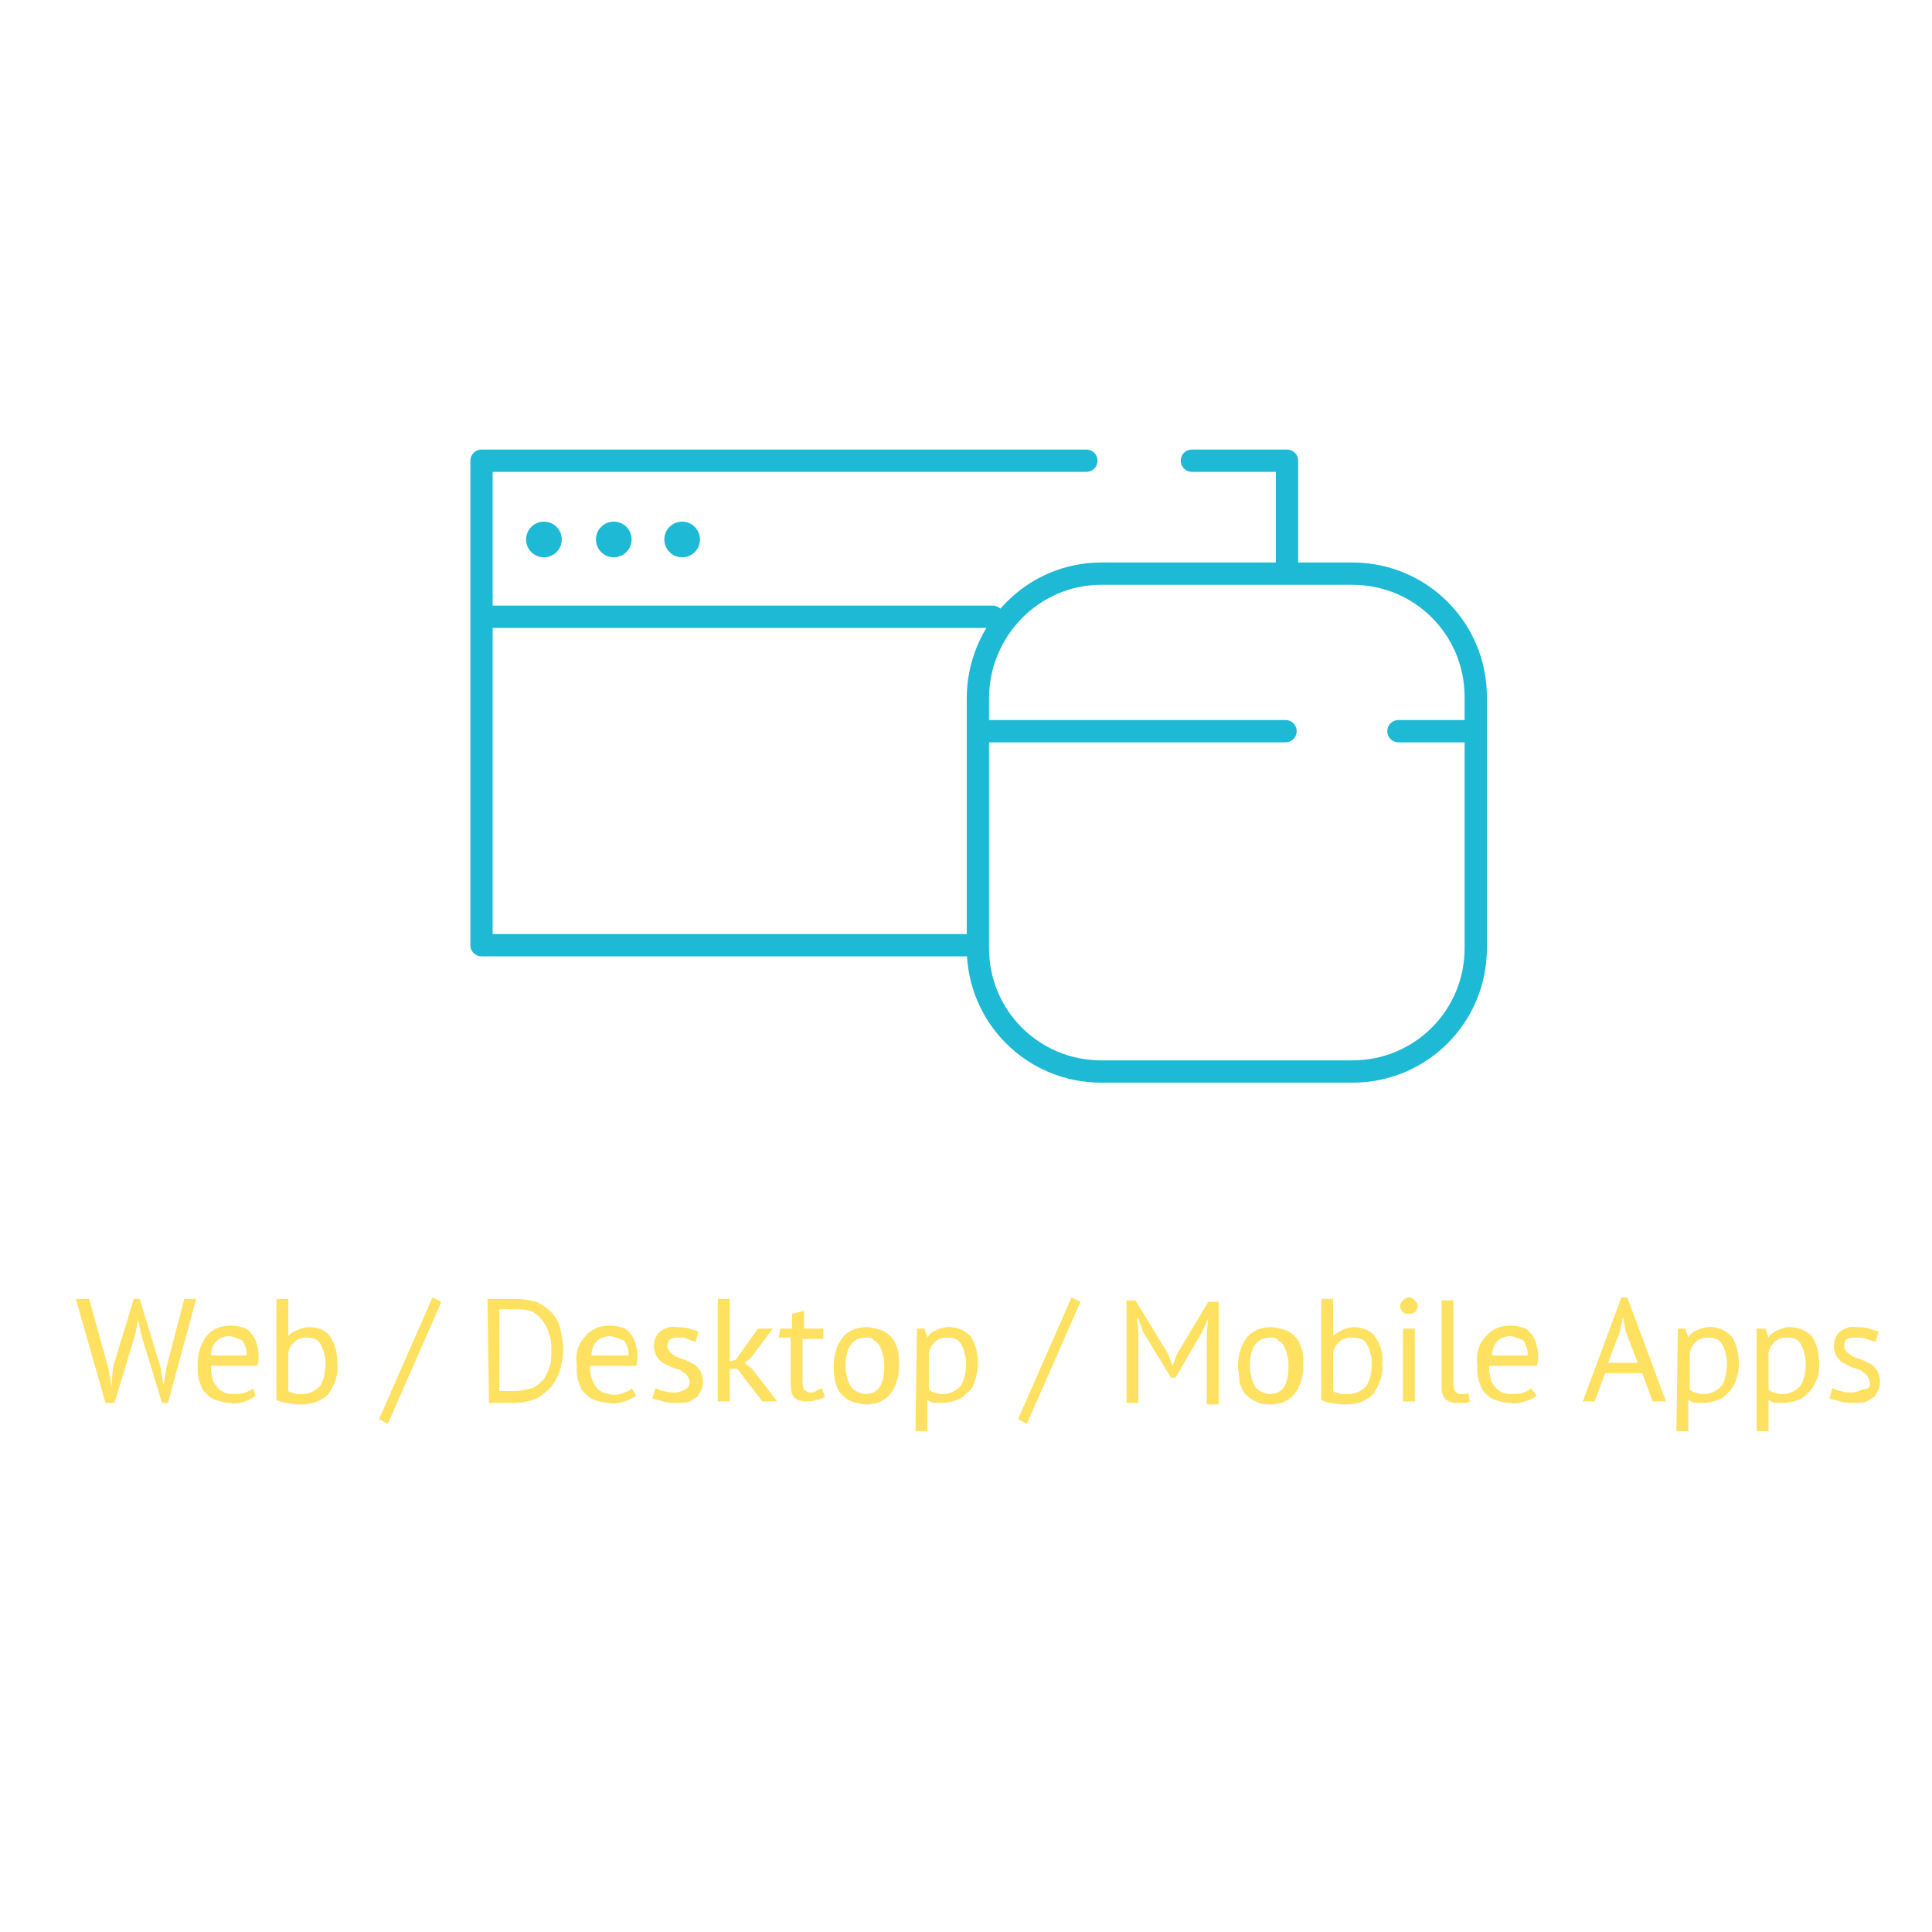<?xml version="1.0" encoding="utf-8"?>
<!-- Generator: Adobe Illustrator 23.0.3, SVG Export Plug-In . SVG Version: 6.00 Build 0)  -->
<svg version="1.1" id="Layer_1" xmlns="http://www.w3.org/2000/svg" xmlns:xlink="http://www.w3.org/1999/xlink" x="0px" y="0px"
	 viewBox="0 0 130 130" style="enable-background:new 0 0 130 130;" xml:space="preserve">
<style type="text/css">
	.st0{fill:#FFE161;}
	.st1{fill:none;stroke:#1EB9D5;stroke-width:1.5;stroke-linecap:round;stroke-linejoin:round;}
	.st2{fill:#1EB9D5;}
</style>
<title>globe2</title>
<path class="st0" d="M7.3,92.1l0.2,1.2l0,0L7.6,92L9,87.4h0.4l1.4,4.6l0.2,1.2l0,0l0.2-1.2l1.2-4.6h0.8l-1.9,7h-0.4l-1.4-4.6l-0.2-1
	h0l-0.2,1l-1.4,4.6H7.1l-2-7H6L7.3,92.1z"/>
<path class="st0" d="M17.2,93.9c-0.2,0.2-0.5,0.3-0.7,0.4c-0.3,0.1-0.7,0.2-1,0.1c-0.3,0-0.7-0.1-1-0.2c-0.3-0.1-0.5-0.3-0.7-0.5
	c-0.2-0.2-0.3-0.5-0.4-0.8c-0.1-0.3-0.1-0.7-0.1-1.1c0-0.7,0.2-1.4,0.6-1.9c0.4-0.5,1-0.7,1.6-0.7c0.2,0,0.5,0,0.7,0.1
	c0.2,0,0.4,0.1,0.6,0.3c0.2,0.2,0.3,0.4,0.4,0.6c0.1,0.3,0.2,0.7,0.2,1c0,0.2,0,0.5-0.1,0.7h-3.1c0,0.3,0,0.5,0.1,0.8
	c0,0.2,0.1,0.4,0.3,0.6c0.1,0.2,0.3,0.3,0.5,0.4c0.2,0.1,0.5,0.1,0.7,0.1c0.2,0,0.5,0,0.7-0.1c0.2-0.1,0.4-0.1,0.5-0.3L17.2,93.9z
	 M15.5,89.9c-0.3,0-0.7,0.1-0.9,0.3c-0.3,0.3-0.4,0.6-0.4,1h2.4c0-0.4-0.1-0.7-0.3-1C16.1,90.1,15.8,90,15.5,89.9L15.5,89.9z"/>
<path class="st0" d="M18.6,87.4h0.8v2.5l0,0c0.2-0.2,0.3-0.3,0.6-0.4c0.2-0.1,0.5-0.2,0.8-0.2c0.6,0,1.1,0.2,1.4,0.6
	c0.4,0.6,0.5,1.2,0.5,1.9c0.1,0.7-0.2,1.4-0.6,2c-0.5,0.5-1.1,0.7-1.8,0.7c-0.3,0-0.7,0-1-0.1c-0.2,0-0.5-0.1-0.7-0.2L18.6,87.4z
	 M20.6,90c-0.3,0-0.6,0.1-0.8,0.3c-0.2,0.2-0.4,0.5-0.4,0.8v2.5c0.1,0.1,0.3,0.1,0.5,0.2c0.2,0,0.4,0,0.5,0c0.4,0,0.8-0.2,1.1-0.5
	c0.3-0.4,0.4-1,0.4-1.5c0-0.2,0-0.5-0.1-0.7c0-0.2-0.1-0.4-0.2-0.6c-0.1-0.2-0.2-0.3-0.4-0.4C21,90,20.8,90,20.6,90L20.6,90z"/>
<path class="st0" d="M29.1,87.3l0.6,0.3l-3.6,8.2l-0.6-0.3L29.1,87.3z"/>
<path class="st0" d="M32.8,87.4h0.4h0.5h1c0.5,0,1,0.1,1.4,0.2c0.4,0.2,0.7,0.4,1,0.7c0.3,0.3,0.5,0.7,0.6,1.1
	c0.1,0.5,0.2,0.9,0.2,1.4c0,0.5-0.1,0.9-0.2,1.3c-0.1,0.4-0.3,0.8-0.6,1.2c-0.3,0.3-0.6,0.6-1,0.8c-0.5,0.2-1,0.3-1.5,0.3h-0.4h-0.5
	h-0.5c-0.1,0-0.2,0-0.3,0L32.8,87.4z M34.7,88.1h-0.6h-0.3h-0.2v5.5h0.2h0.8c0.4,0,0.8-0.1,1.2-0.2c0.3-0.1,0.6-0.4,0.8-0.6
	c0.2-0.3,0.3-0.6,0.4-0.9c0.1-0.3,0.1-0.7,0.1-1c0-0.3,0-0.7-0.1-1c-0.1-0.3-0.2-0.6-0.4-0.9c-0.2-0.3-0.4-0.5-0.7-0.7
	C35.5,88.1,35.1,88.1,34.7,88.1z"/>
<path class="st0" d="M42.8,93.9c-0.2,0.2-0.5,0.3-0.8,0.4c-0.3,0.1-0.7,0.2-1,0.1c-0.3,0-0.7-0.1-1-0.2c-0.3-0.1-0.5-0.3-0.7-0.5
	c-0.2-0.2-0.3-0.5-0.4-0.8c-0.1-0.4-0.1-0.7-0.1-1.1c-0.1-0.7,0.1-1.4,0.6-1.9c0.4-0.5,1-0.7,1.6-0.7c0.2,0,0.5,0,0.7,0.1
	c0.2,0,0.4,0.1,0.6,0.3c0.2,0.2,0.3,0.4,0.4,0.6c0.1,0.3,0.2,0.7,0.2,1c0,0.2,0,0.5-0.1,0.7h-3.1c0,0.3,0,0.5,0.1,0.8
	c0.1,0.2,0.1,0.4,0.3,0.6c0.1,0.2,0.3,0.3,0.5,0.4c0.5,0.2,1,0.2,1.4,0c0.2-0.1,0.4-0.1,0.5-0.3L42.8,93.9z M41.1,89.9
	c-0.3,0-0.7,0.1-0.9,0.3c-0.3,0.3-0.4,0.6-0.4,1h2.5c0-0.4-0.1-0.7-0.3-1C41.7,90.1,41.4,90,41.1,89.9L41.1,89.9z"/>
<path class="st0" d="M46.4,93c0-0.2-0.1-0.3-0.2-0.5c-0.1-0.1-0.3-0.2-0.4-0.3L45.2,92c-0.2-0.1-0.4-0.2-0.6-0.3
	c-0.2-0.1-0.3-0.3-0.4-0.4c-0.1-0.2-0.2-0.4-0.2-0.7c0-0.4,0.1-0.7,0.4-1c0.3-0.2,0.7-0.4,1.1-0.3c0.3,0,0.6,0,0.9,0.1
	c0.2,0.1,0.4,0.1,0.6,0.2l-0.2,0.7c-0.2-0.1-0.4-0.1-0.5-0.2C46.1,90,45.9,90,45.7,90c-0.2,0-0.4,0-0.6,0.1
	c-0.1,0.1-0.2,0.3-0.2,0.5c0,0.1,0.1,0.3,0.2,0.4c0.1,0.1,0.3,0.2,0.4,0.3l0.6,0.2c0.2,0.1,0.4,0.2,0.6,0.3c0.2,0.1,0.3,0.3,0.4,0.4
	c0.1,0.2,0.2,0.5,0.2,0.7c0,0.2,0,0.4-0.1,0.6c-0.1,0.2-0.2,0.4-0.3,0.5c-0.2,0.1-0.3,0.2-0.5,0.3c-0.2,0.1-0.5,0.1-0.8,0.1
	c-0.3,0-0.7,0-1-0.1c-0.2-0.1-0.5-0.1-0.7-0.2l0.2-0.7c0.4,0.2,0.9,0.3,1.3,0.3c0.2,0,0.5-0.1,0.7-0.2C46.3,93.4,46.4,93.2,46.4,93z
	"/>
<path class="st0" d="M49.6,92.1h-0.5v2.2h-0.8v-6.9h0.8v4.2l0.4-0.1l1.5-2.1H52l-1.5,2l-0.4,0.3l0.5,0.4l1.7,2.2h-1L49.6,92.1z"/>
<path class="st0" d="M52.5,89.4h0.8v-1l0.8-0.2v1.2h1.3v0.7H54v2.7c0,0.2,0,0.5,0.1,0.7c0.1,0.1,0.3,0.2,0.4,0.2
	c0.1,0,0.3,0,0.4-0.1l0.4-0.2l0.2,0.6c-0.2,0.1-0.4,0.2-0.6,0.2c-0.2,0.1-0.5,0.1-0.7,0.1c-0.3,0-0.6-0.1-0.8-0.3
	c-0.2-0.3-0.2-0.7-0.2-1.1v-2.9h-0.8L52.5,89.4z"/>
<path class="st0" d="M56.1,91.9c0-0.7,0.2-1.4,0.6-1.9c0.4-0.5,1-0.7,1.6-0.7c0.3,0,0.7,0.1,1,0.2c0.3,0.1,0.5,0.3,0.7,0.5
	c0.2,0.2,0.3,0.5,0.4,0.8c0.1,0.3,0.1,0.7,0.1,1.1c0,0.7-0.2,1.4-0.6,1.9c-0.4,0.5-1,0.7-1.6,0.7c-0.3,0-0.7-0.1-1-0.2
	c-0.3-0.1-0.5-0.3-0.7-0.5c-0.2-0.2-0.3-0.5-0.4-0.8C56.1,92.6,56.1,92.2,56.1,91.9z M56.9,91.9c0,0.2,0,0.5,0.1,0.7
	c0,0.2,0.1,0.4,0.2,0.6c0.1,0.2,0.2,0.3,0.4,0.4c0.2,0.1,0.4,0.2,0.6,0.2c0.9,0,1.3-0.6,1.3-1.9c0-0.2,0-0.5-0.1-0.7
	c0-0.2-0.1-0.4-0.2-0.6c-0.1-0.2-0.2-0.3-0.4-0.4C58.7,90,58.5,90,58.3,90C57.4,90,56.9,90.6,56.9,91.9z"/>
<path class="st0" d="M61.7,89.4h0.5l0.2,0.6l0,0c0.1-0.2,0.3-0.4,0.6-0.5c0.8-0.4,1.7-0.2,2.3,0.4c0.4,0.6,0.5,1.2,0.5,1.9
	c0,0.4-0.1,0.8-0.2,1.1c-0.1,0.3-0.2,0.6-0.5,0.8c-0.2,0.2-0.4,0.4-0.7,0.5c-0.3,0.1-0.6,0.2-0.9,0.2c-0.2,0-0.4,0-0.6,0
	c-0.2,0-0.3-0.1-0.5-0.2v2.1h-0.8L61.7,89.4z M63.7,90c-0.3,0-0.6,0.1-0.8,0.3c-0.2,0.2-0.4,0.5-0.4,0.8v2.4
	c0.1,0.1,0.3,0.2,0.4,0.2c0.2,0.1,0.4,0.1,0.6,0.1c0.4,0,0.8-0.2,1.1-0.5c0.3-0.4,0.4-1,0.4-1.5c0-0.2,0-0.5-0.1-0.7
	c0-0.2-0.1-0.4-0.2-0.6c-0.1-0.2-0.2-0.3-0.4-0.4C64.1,90,63.9,90,63.7,90L63.7,90z"/>
<path class="st0" d="M72.1,87.3l0.6,0.3l-3.6,8.2l-0.6-0.3L72.1,87.3z"/>
<path class="st0" d="M81.2,89.7l0.1-1l0,0l-0.4,0.9l-1.8,3.1h-0.3l-1.9-3.1l-0.3-0.9h-0.1l0.1,1v4.7h-0.8v-6.9h0.6l2.2,3.6l0.3,0.8
	l0,0l0.3-0.8l2.1-3.5H82v6.9h-0.8L81.2,89.7z"/>
<path class="st0" d="M83.3,91.9c0-0.7,0.2-1.4,0.6-1.9c0.4-0.5,1-0.7,1.6-0.7c0.3,0,0.7,0.1,1,0.2c0.3,0.1,0.5,0.3,0.7,0.5
	c0.2,0.2,0.3,0.5,0.4,0.8c0.1,0.3,0.1,0.7,0.1,1.1c0,0.7-0.2,1.4-0.6,1.9c-0.4,0.5-1,0.7-1.6,0.7c-0.3,0-0.7,0-1-0.2
	c-0.3-0.1-0.5-0.3-0.7-0.5c-0.2-0.2-0.3-0.5-0.4-0.8C83.4,92.6,83.3,92.2,83.3,91.9z M84.1,91.9c0,0.2,0,0.5,0.1,0.7
	c0,0.2,0.1,0.4,0.2,0.6c0.1,0.2,0.2,0.3,0.4,0.4c0.2,0.1,0.4,0.2,0.6,0.2c0.9,0,1.3-0.6,1.3-1.9c0-0.2,0-0.5-0.1-0.7
	c0-0.2-0.1-0.4-0.2-0.6c-0.1-0.2-0.2-0.3-0.4-0.4C85.9,90,85.7,90,85.5,90C84.6,90,84.1,90.6,84.1,91.9z"/>
<path class="st0" d="M88.9,87.4h0.8v2.5l0,0c0.2-0.2,0.4-0.3,0.6-0.4c0.2-0.1,0.5-0.2,0.8-0.2c0.5,0,1.1,0.2,1.4,0.6
	c0.4,0.6,0.6,1.2,0.5,1.9c0.1,0.7-0.2,1.4-0.6,2c-0.5,0.5-1.1,0.7-1.8,0.7c-0.3,0-0.7,0-1-0.1c-0.2,0-0.5-0.1-0.7-0.2L88.9,87.4z
	 M90.9,90c-0.3,0-0.6,0.1-0.8,0.3c-0.2,0.2-0.4,0.5-0.4,0.8v2.5c0.1,0.1,0.3,0.1,0.5,0.2c0.2,0,0.4,0,0.6,0c0.4,0,0.8-0.2,1.1-0.5
	c0.3-0.4,0.4-1,0.4-1.5c0-0.2,0-0.5-0.1-0.7c0-0.2-0.1-0.4-0.2-0.6c-0.1-0.2-0.2-0.3-0.4-0.4C91.3,90,91.1,90,90.9,90L90.9,90z"/>
<path class="st0" d="M94.2,87.9c0-0.1,0.1-0.3,0.2-0.4c0.1-0.1,0.2-0.2,0.4-0.2c0.2,0,0.3,0.1,0.4,0.2c0.1,0.1,0.2,0.2,0.2,0.4
	c0,0.1-0.1,0.3-0.2,0.4c-0.1,0.1-0.3,0.1-0.4,0.1c-0.1,0-0.3,0-0.4-0.1C94.3,88.2,94.2,88,94.2,87.9z M94.4,89.4h0.8v4.9h-0.8V89.4z
	"/>
<path class="st0" d="M97.8,93.1c0,0.2,0,0.3,0.1,0.5c0.1,0.1,0.2,0.2,0.3,0.2h0.3c0.1,0,0.2,0,0.3-0.1l0.1,0.6
	c-0.1,0.1-0.3,0.1-0.4,0.1c-0.2,0-0.3,0-0.5,0c-0.3,0-0.5-0.1-0.7-0.2c-0.2-0.2-0.3-0.5-0.3-0.8v-5.9h0.8L97.8,93.1z"/>
<path class="st0" d="M103.4,93.9c-0.2,0.2-0.5,0.3-0.8,0.4c-0.3,0.1-0.7,0.2-1,0.1c-0.3,0-0.7-0.1-1-0.2c-0.3-0.1-0.5-0.3-0.7-0.5
	c-0.2-0.2-0.3-0.5-0.4-0.8c-0.1-0.4-0.1-0.7-0.1-1.1c-0.1-0.7,0.1-1.4,0.6-1.9c0.4-0.5,1-0.7,1.6-0.7c0.2,0,0.5,0,0.7,0.1
	c0.2,0,0.4,0.1,0.6,0.3c0.2,0.2,0.3,0.4,0.4,0.6c0.1,0.3,0.2,0.7,0.2,1c0,0.2,0,0.5-0.1,0.7h-3.2c0,0.3,0,0.5,0.1,0.8
	c0,0.2,0.1,0.4,0.3,0.6c0.1,0.2,0.3,0.3,0.5,0.4c0.2,0.1,0.5,0.1,0.7,0.1c0.2,0,0.5,0,0.7-0.1c0.2-0.1,0.4-0.1,0.5-0.3L103.4,93.9z
	 M101.7,89.9c-0.3,0-0.7,0.1-0.9,0.3c-0.3,0.3-0.4,0.6-0.4,1h2.4c0-0.4-0.1-0.7-0.3-1C102.3,90.1,102,90,101.7,89.9L101.7,89.9z"/>
<path class="st0" d="M110.5,92.4h-2.5l-0.7,1.9h-0.8l2.6-7h0.4l2.6,7h-0.9L110.5,92.4z M108.2,91.7h2l-0.8-2.1l-0.2-1l0,0l-0.2,1
	L108.2,91.7z"/>
<path class="st0" d="M112.9,89.4h0.5l0.2,0.6l0,0c0.1-0.2,0.3-0.4,0.6-0.5c0.8-0.4,1.7-0.2,2.3,0.4c0.4,0.6,0.5,1.2,0.5,1.9
	c0,0.4-0.1,0.8-0.2,1.1c-0.1,0.3-0.3,0.6-0.5,0.8c-0.2,0.2-0.4,0.4-0.7,0.5c-0.3,0.1-0.6,0.2-0.9,0.2c-0.2,0-0.4,0-0.6,0
	c-0.2,0-0.3-0.1-0.5-0.2v2.1h-0.8L112.9,89.4z M114.9,90c-0.3,0-0.6,0.1-0.8,0.3c-0.2,0.2-0.4,0.5-0.4,0.8v2.4
	c0.1,0.1,0.3,0.2,0.4,0.2c0.2,0.1,0.4,0.1,0.6,0.1c0.4,0,0.8-0.2,1.1-0.5c0.3-0.4,0.4-1,0.4-1.5c0-0.2,0-0.5-0.1-0.7
	c0-0.2-0.1-0.4-0.2-0.6c-0.1-0.2-0.2-0.3-0.4-0.4C115.3,90,115.1,90,114.9,90L114.9,90z"/>
<path class="st0" d="M118.2,89.4h0.6l0.2,0.6l0,0c0.1-0.2,0.4-0.4,0.6-0.5c0.3-0.1,0.5-0.2,0.8-0.2c0.6,0,1.1,0.2,1.5,0.6
	c0.4,0.6,0.5,1.2,0.5,1.9c0,0.4,0,0.8-0.2,1.1c-0.1,0.3-0.3,0.6-0.5,0.8c-0.2,0.2-0.4,0.4-0.7,0.5c-0.3,0.1-0.6,0.2-0.9,0.2
	c-0.2,0-0.4,0-0.6,0c-0.2,0-0.3-0.1-0.5-0.2v2.1h-0.8L118.2,89.4z M120.2,90c-0.3,0-0.6,0.1-0.8,0.3c-0.2,0.2-0.4,0.5-0.4,0.8v2.4
	c0.1,0.1,0.3,0.2,0.4,0.2c0.2,0.1,0.4,0.1,0.6,0.1c0.4,0,0.8-0.2,1.1-0.5c0.3-0.4,0.4-1,0.4-1.5c0-0.2,0-0.5-0.1-0.7
	c0-0.2-0.1-0.4-0.2-0.6c-0.1-0.2-0.2-0.3-0.4-0.4C120.6,90,120.4,90,120.2,90L120.2,90z"/>
<path class="st0" d="M125.8,93c0-0.2-0.1-0.3-0.2-0.5c-0.1-0.1-0.3-0.2-0.4-0.3l-0.6-0.2c-0.2-0.1-0.4-0.2-0.6-0.3
	c-0.2-0.1-0.3-0.3-0.4-0.4c-0.1-0.2-0.2-0.4-0.2-0.7c0-0.4,0.1-0.7,0.4-1c0.3-0.2,0.7-0.4,1.1-0.3c0.3,0,0.6,0,0.9,0.1
	c0.2,0.1,0.4,0.1,0.6,0.2l-0.2,0.7c-0.2-0.1-0.4-0.1-0.6-0.2c-0.2-0.1-0.5-0.1-0.7-0.1c-0.2,0-0.4,0-0.6,0.1
	c-0.2,0.1-0.2,0.3-0.2,0.5c0,0.2,0.1,0.3,0.2,0.4c0.1,0.1,0.3,0.2,0.4,0.3l0.6,0.2c0.2,0.1,0.4,0.2,0.6,0.3c0.2,0.1,0.3,0.3,0.4,0.4
	c0.1,0.2,0.2,0.5,0.2,0.7c0,0.2,0,0.4-0.1,0.6c-0.1,0.2-0.2,0.4-0.3,0.5c-0.2,0.1-0.3,0.2-0.5,0.3c-0.2,0.1-0.5,0.1-0.8,0.1
	c-0.3,0-0.7,0-1-0.1c-0.2-0.1-0.5-0.1-0.7-0.2l0.2-0.7c0.2,0.1,0.4,0.2,0.6,0.2c0.2,0.1,0.5,0.1,0.7,0.1c0.2,0,0.5-0.1,0.7-0.2
	C125.7,93.5,125.9,93.3,125.8,93z"/>
<line class="st1" x1="94.1" y1="49.2" x2="99.2" y2="49.2"/>
<line class="st1" x1="66.5" y1="49.2" x2="86.5" y2="49.2"/>
<line class="st1" x1="32.7" y1="41.5" x2="66.8" y2="41.5"/>
<path class="st1" d="M74.1,38.6H91c4.6,0,8.3,3.7,8.3,8.3v16.9c0,4.6-3.7,8.3-8.3,8.3H74.1c-4.6,0-8.3-3.7-8.3-8.3V47
	C65.8,42.4,69.5,38.6,74.1,38.6z"/>
<polyline class="st1" points="80.2,31 86.6,31 86.6,38.3 "/>
<polyline class="st1" points="65.4,63.6 32.4,63.6 32.4,31 73.1,31 "/>
<circle class="st2" cx="36.6" cy="36.3" r="1.2"/>
<circle class="st2" cx="41.3" cy="36.3" r="1.2"/>
<circle class="st2" cx="45.9" cy="36.3" r="1.2"/>
</svg>
